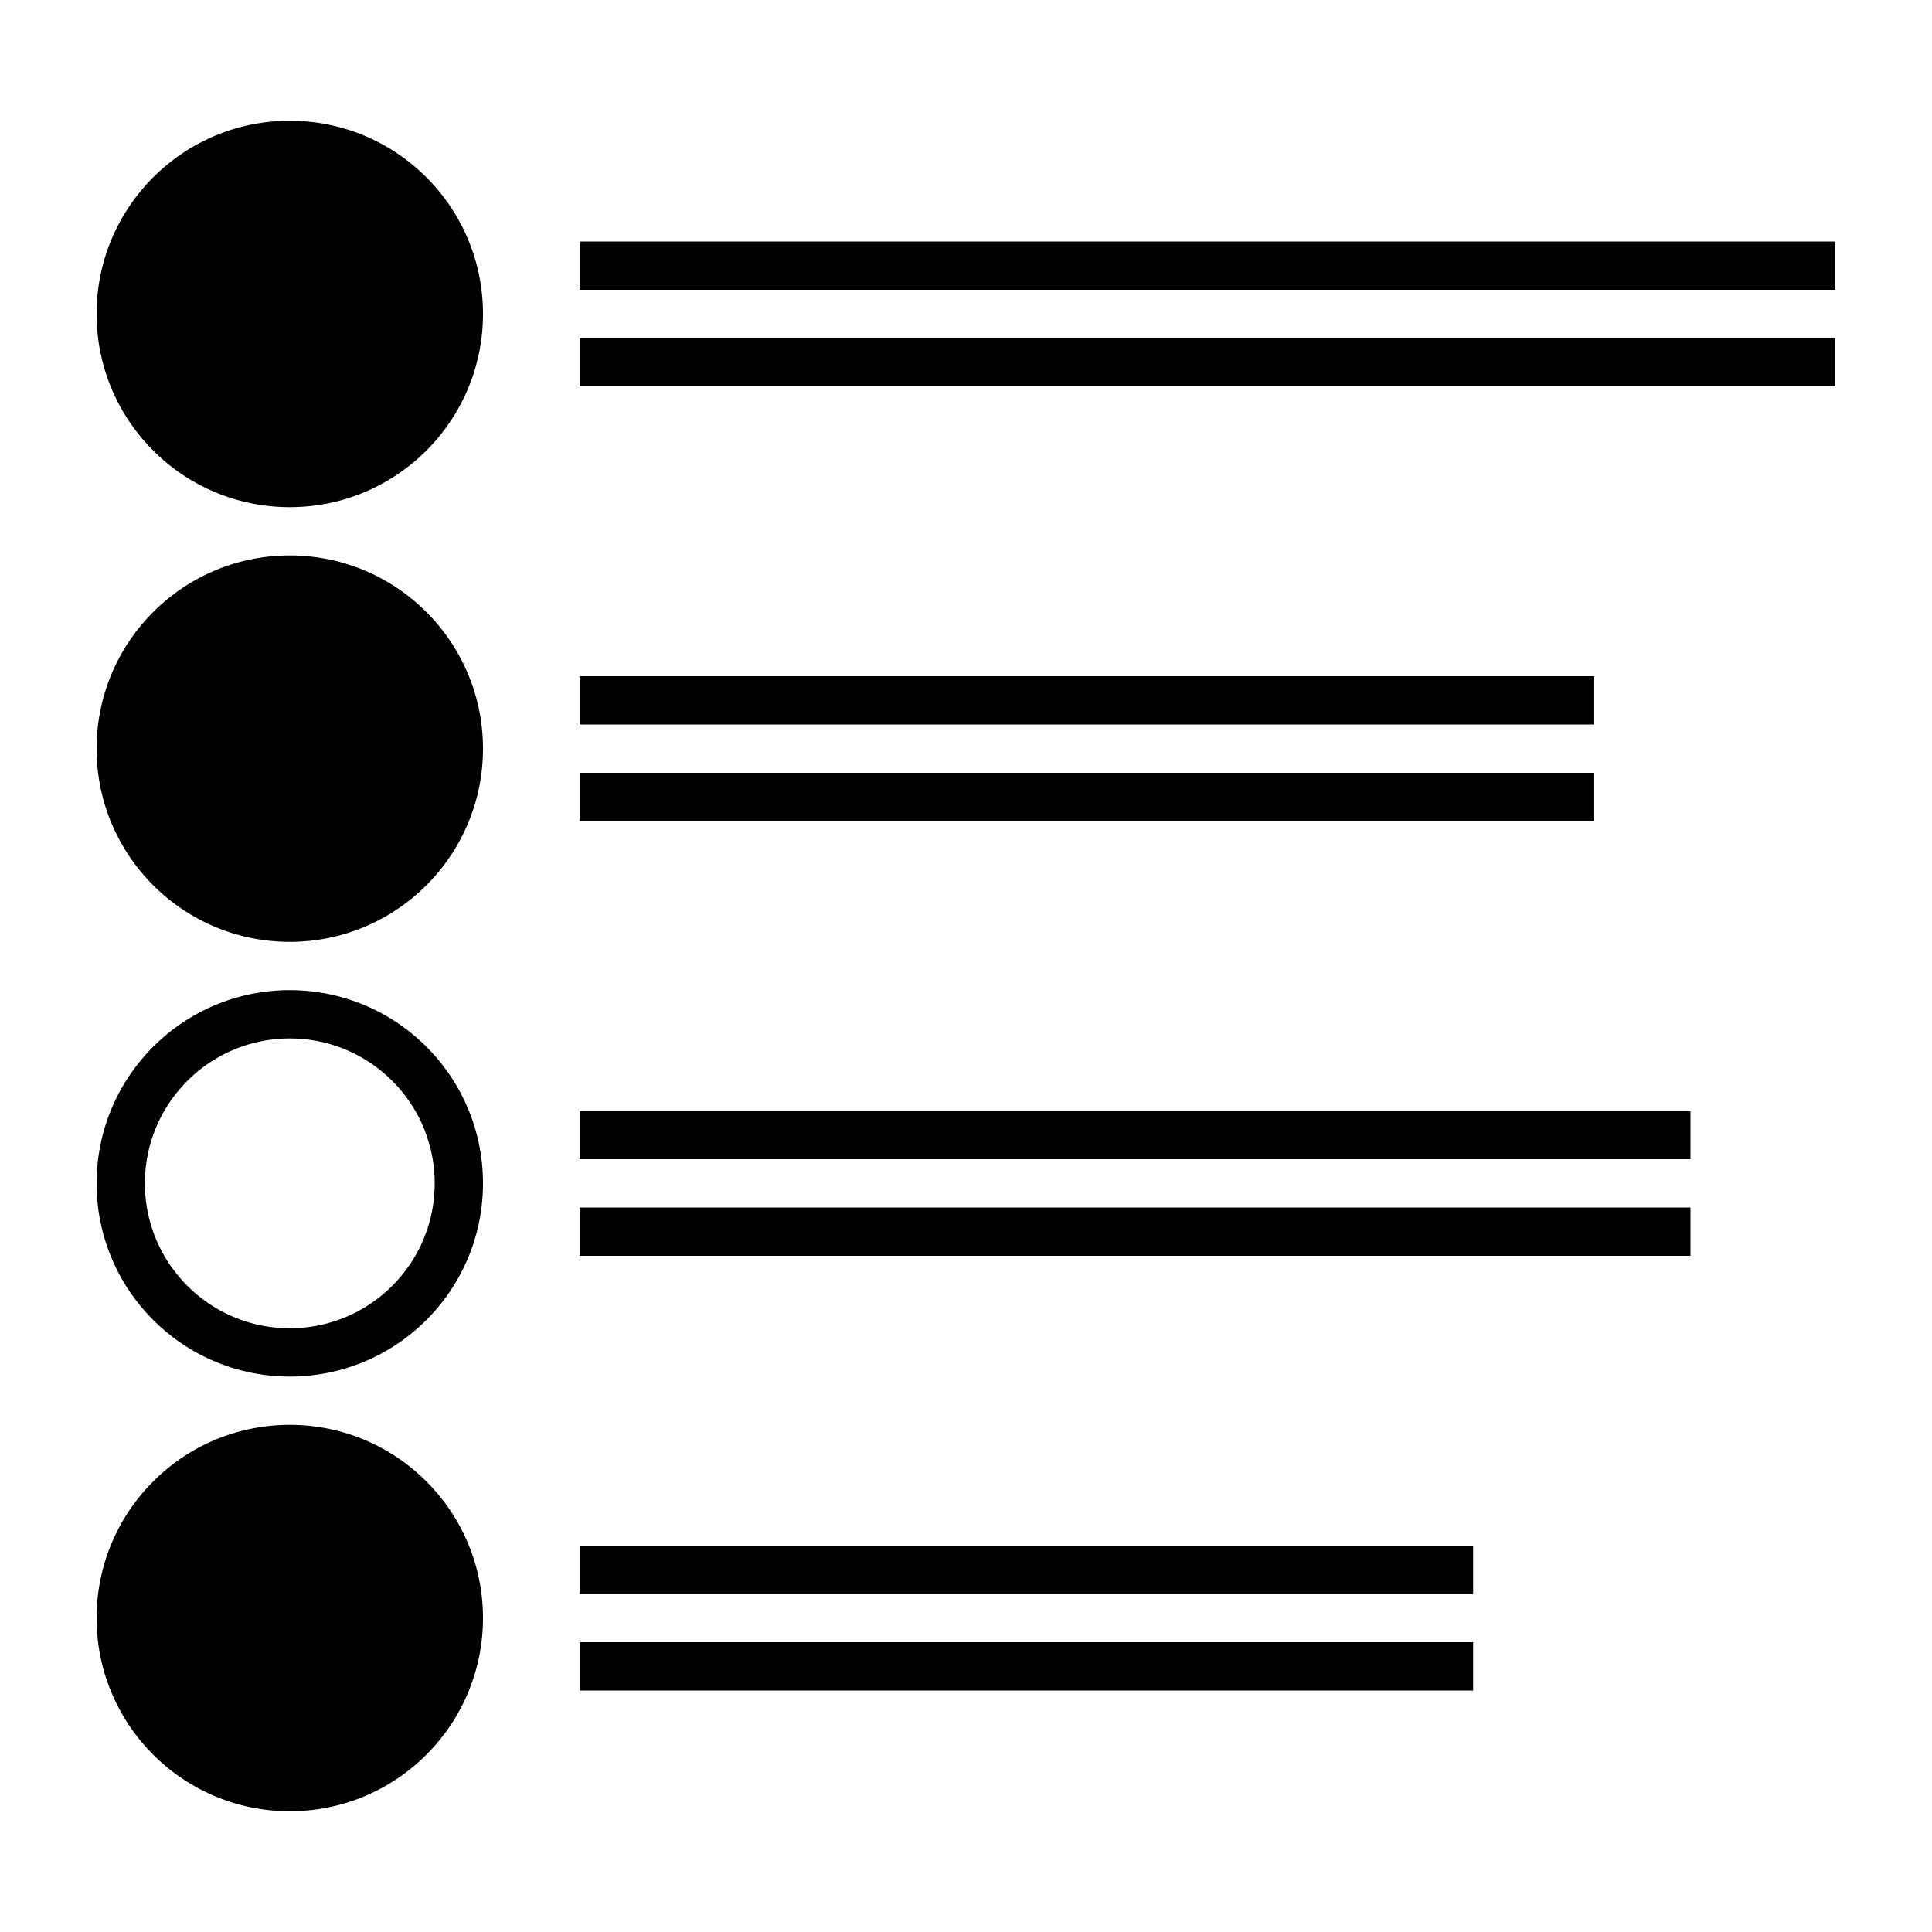 <svg xmlns="http://www.w3.org/2000/svg" width="320" height="320" viewBox="0 0 320 320"><g fill-rule="evenodd"><path d="M48 296c15.464 0 28-12.536 28-28s-12.536-28-28-28-28 12.536-28 28 12.536 28 28 28Zm0-144c15.464 0 28-12.536 28-28S63.464 96 48 96s-28 12.536-28 28 12.536 28 28 28Zm0-72c15.464 0 28-12.536 28-28S63.464 24 48 24 20 36.536 20 52s12.536 28 28 28Z"/><path d="M96 272h148v8H96v-8Zm0-16h148v8H96v-8Zm-48-20c17.673 0 32 14.327 32 32 0 17.673-14.327 32-32 32-17.673 0-32-14.327-32-32 0-17.673 14.327-32 32-32Zm0 8c-13.255 0-24 10.745-24 24s10.745 24 24 24 24-10.745 24-24a23.91 23.91 0 0 0-2.22-10.096L43.875 284 28 268l5.625-5.667 10.25 10.334 21.286-21.445A23.928 23.928 0 0 0 48 244Zm48-44h184v8H96v-8Zm0-16h184v8H96v-8Zm-48-20c17.673 0 32 14.327 32 32 0 17.673-14.327 32-32 32-17.673 0-32-14.327-32-32 0-17.673 14.327-32 32-32Zm0 8c-13.255 0-24 10.745-24 24s10.745 24 24 24 24-10.745 24-24-10.745-24-24-24Zm48-44h168v8H96v-8Zm0-16h168v8H96v-8ZM48 92c17.673 0 32 14.327 32 32 0 17.673-14.327 32-32 32-17.673 0-32-14.327-32-32 0-17.673 14.327-32 32-32Zm0 8c-13.255 0-24 10.745-24 24s10.745 24 24 24 24-10.745 24-24a23.91 23.91 0 0 0-2.22-10.096L43.875 140 28 124l5.625-5.667 10.25 10.334 21.286-21.445A23.928 23.928 0 0 0 48 100Zm48-44h208v8H96Zm0-16h208v8H96ZM48 20c17.673 0 32 14.327 32 32 0 17.673-14.327 32-32 32-17.673 0-32-14.327-32-32 0-17.673 14.327-32 32-32Zm0 8c-13.255 0-24 10.745-24 24s10.745 24 24 24 24-10.745 24-24a23.91 23.91 0 0 0-2.22-10.096L43.875 68 28 52l5.625-5.667 10.25 10.334 21.286-21.445A23.928 23.928 0 0 0 48 28Z"/></g></svg>